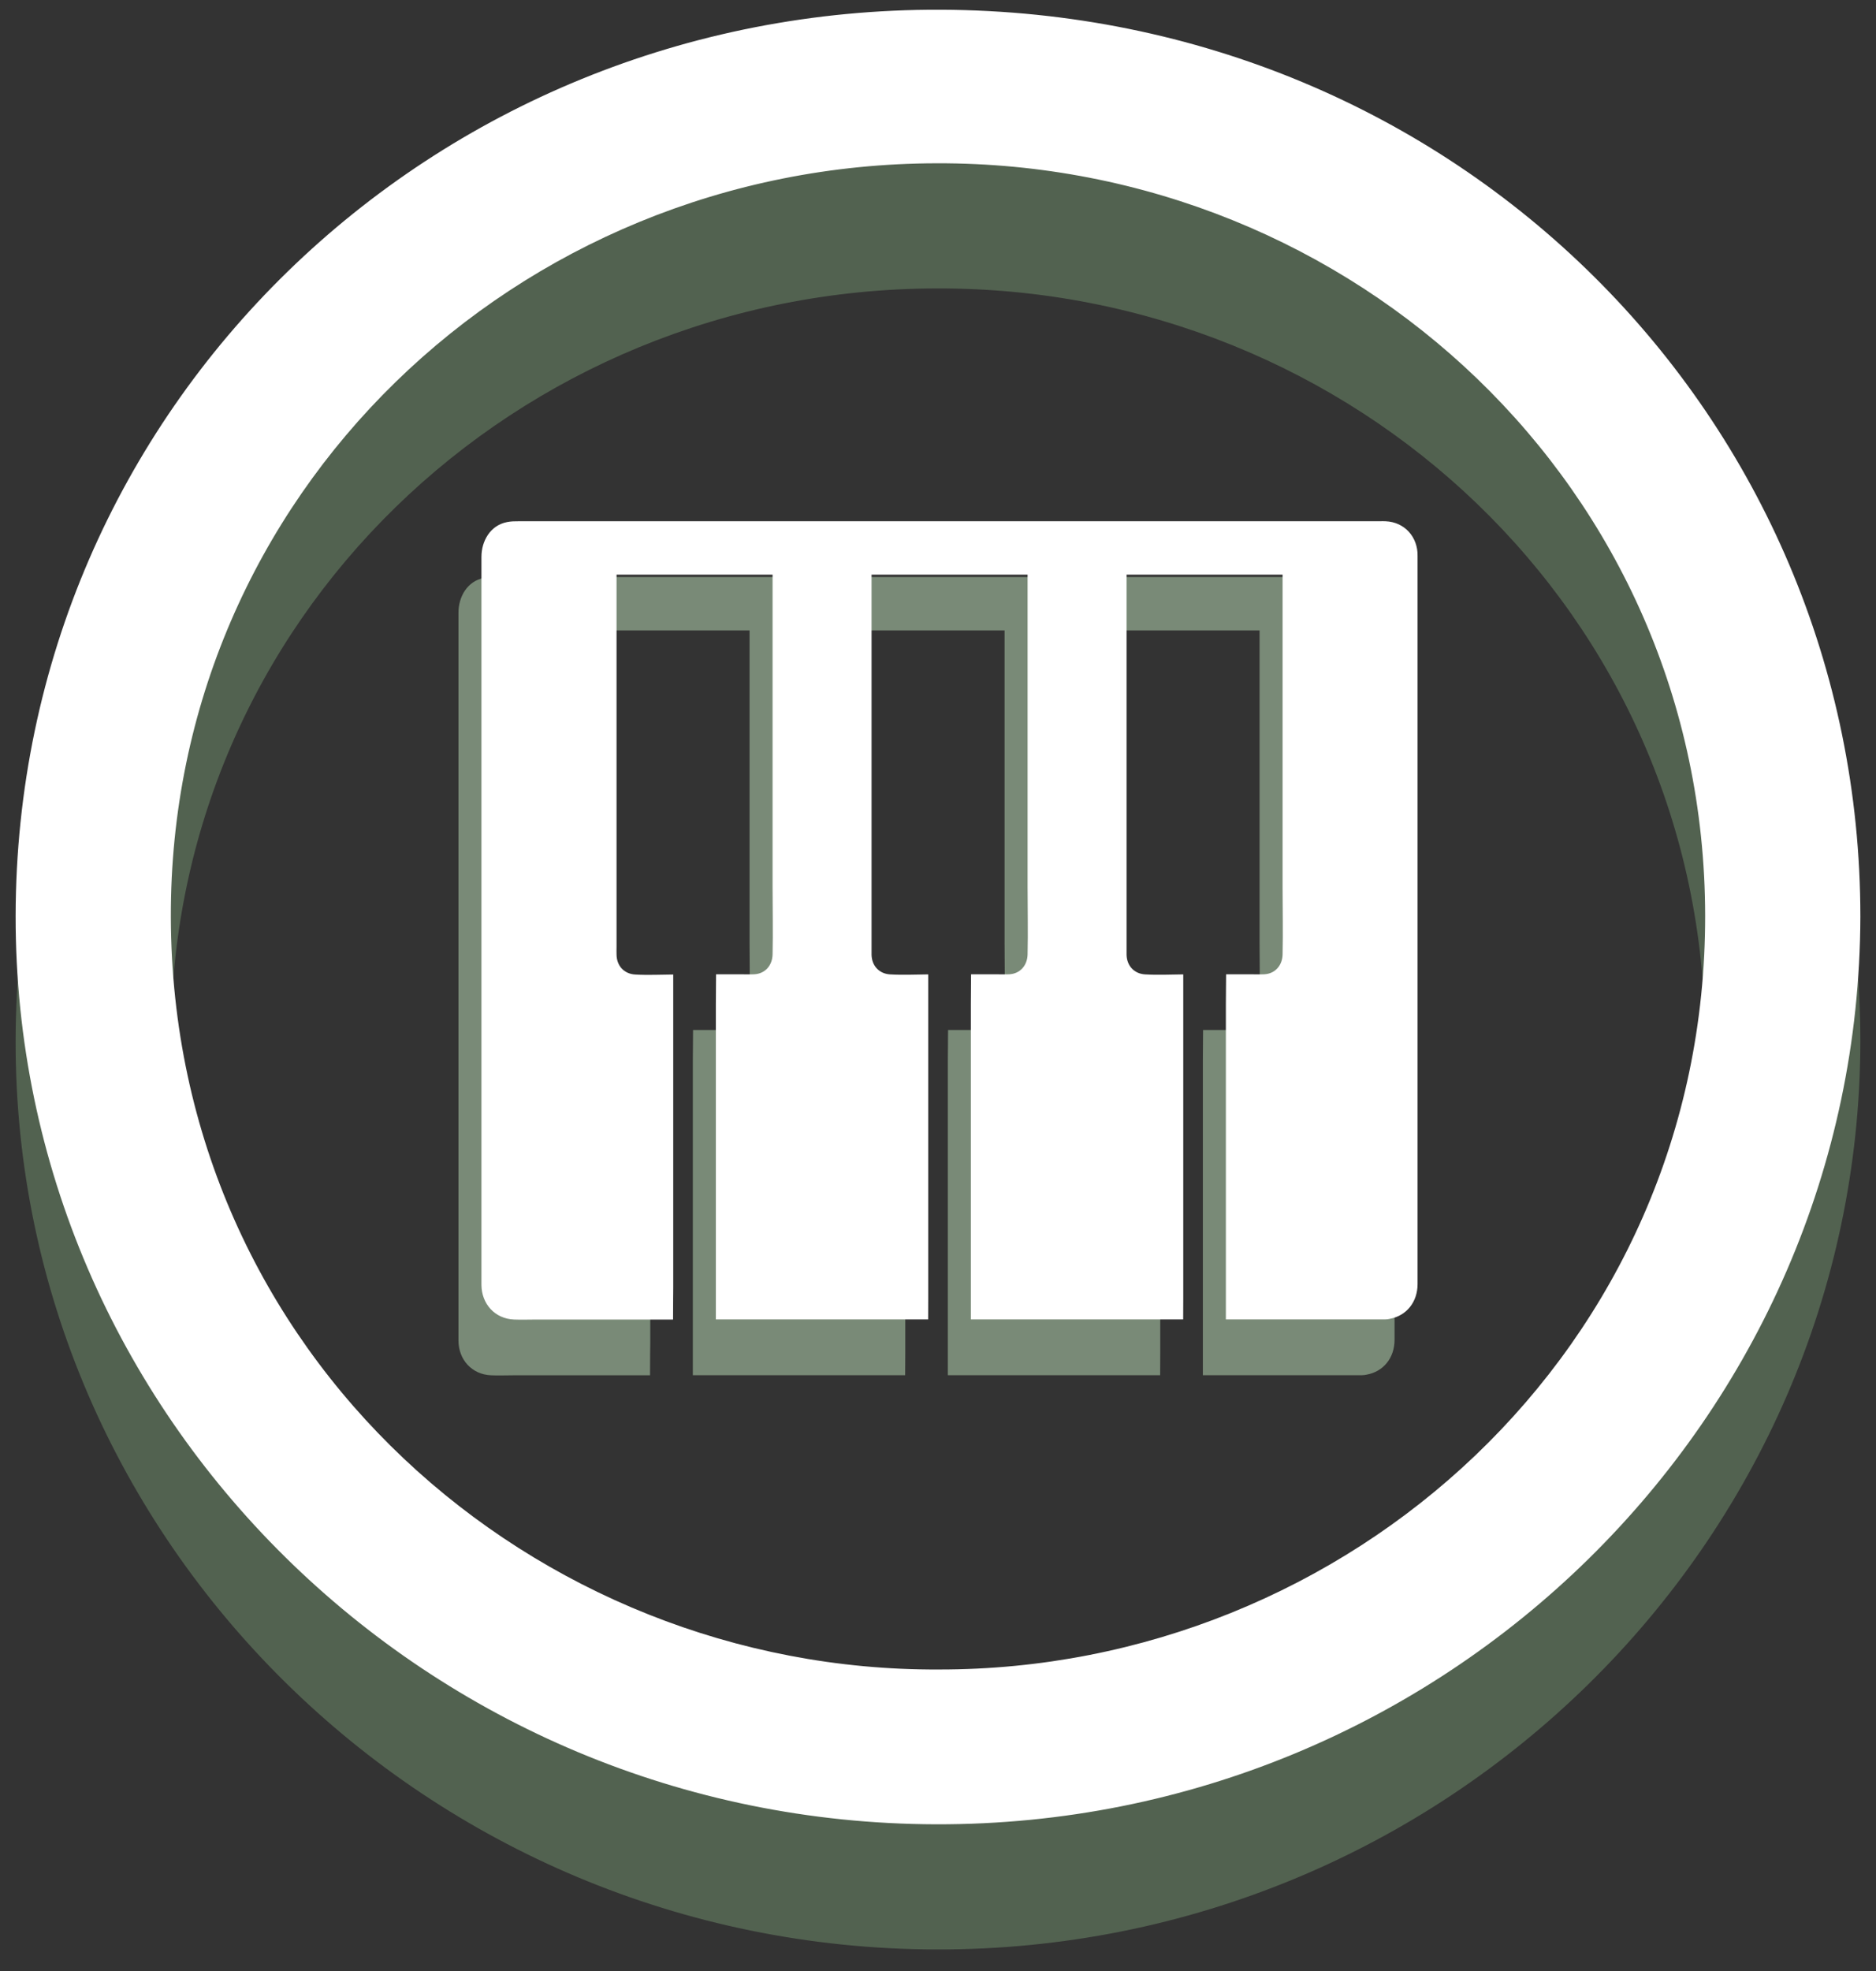 <svg width="60" height="63" viewBox="0 0 60 63" fill="none" xmlns="http://www.w3.org/2000/svg">
<rect x="0" y="0" width="60" height="63" fill="#333333" stroke="none"/>
<g opacity="0.5" clip-path="url(#clip0)">
<path d="M59.5 33.301C59.459 49.342 46.188 62.351 29.939 62.311C13.69 62.271 0.48 49.242 0.5 33.281C0.52 17.04 13.812 4.251 30.081 4.311C46.614 4.371 59.5 17.359 59.5 33.301ZM30.02 57.363C43.109 57.383 54.556 47.108 54.536 33.261C54.516 19.594 43.291 9.179 29.959 9.219C16.506 9.239 5.423 19.813 5.464 33.321C5.504 47.327 17.094 57.423 30.02 57.363Z" fill="#72926E"/>
</g>
<g clip-path="url(#clip1)">
<path d="M59.5 29.301C59.459 45.342 46.188 58.351 29.939 58.311C13.69 58.271 0.48 45.242 0.5 29.281C0.52 13.04 13.812 0.251 30.081 0.311C46.614 0.371 59.5 13.359 59.5 29.301ZM30.02 53.363C43.109 53.383 54.556 43.108 54.536 29.261C54.516 15.594 43.291 5.179 29.959 5.219C16.506 5.239 5.423 15.813 5.464 29.321C5.504 43.327 17.094 53.423 30.02 53.363Z" fill="white"/>
</g>
<path d="M43.574 18.443C43.512 18.44 43.447 18.443 43.386 18.443H15.861C15.732 18.443 15.612 18.443 15.479 18.471C14.943 18.576 14.663 19.078 14.663 19.584V42.44C14.663 42.576 14.663 42.713 14.663 42.853C14.666 43.457 15.089 43.935 15.708 43.959C15.943 43.97 16.182 43.959 16.422 43.959H20.79C20.79 43.731 20.793 43.505 20.793 43.276C20.793 43.164 20.797 43.051 20.797 42.938V32.931C20.39 32.935 19.98 32.955 19.577 32.931C19.222 32.911 18.99 32.651 18.983 32.303C18.98 32.217 18.983 32.135 18.983 32.05V20.151H23.973V30.131C23.973 30.848 23.99 31.572 23.973 32.289C23.966 32.634 23.741 32.907 23.382 32.924C23.242 32.931 23.099 32.924 22.959 32.924H22.166C22.166 33.249 22.159 33.573 22.159 33.894V43.956H28.949C28.949 43.727 28.953 43.502 28.953 43.273C28.953 43.16 28.953 43.047 28.953 42.935V32.928C28.546 32.931 28.136 32.952 27.733 32.928C27.378 32.907 27.146 32.648 27.139 32.299C27.139 32.214 27.139 32.132 27.139 32.047V20.151H32.129V30.131C32.129 30.848 32.146 31.572 32.129 32.289C32.122 32.634 31.897 32.907 31.538 32.924C31.398 32.931 31.255 32.924 31.114 32.924H30.322C30.322 33.249 30.315 33.573 30.315 33.894V43.956H37.105C37.105 43.727 37.108 43.502 37.108 43.273C37.108 43.16 37.108 43.047 37.108 42.935V32.928C36.702 32.931 36.292 32.952 35.889 32.928C35.534 32.907 35.302 32.648 35.295 32.299C35.295 32.214 35.295 32.132 35.295 32.047V20.151H40.285V30.131C40.285 30.848 40.302 31.572 40.285 32.289C40.278 32.634 40.053 32.907 39.694 32.924C39.554 32.931 39.41 32.924 39.27 32.924H38.478C38.478 33.249 38.471 33.573 38.471 33.894V43.956H43.488C43.512 43.956 43.536 43.956 43.56 43.956C43.611 43.956 43.659 43.949 43.707 43.939C44.253 43.84 44.602 43.396 44.602 42.825V19.557C44.615 18.952 44.192 18.467 43.574 18.443Z" fill="#98B095" fill-opacity="0.7"/>
<path d="M44.31 16.661C44.248 16.657 44.183 16.661 44.122 16.661H16.597C16.467 16.661 16.348 16.661 16.215 16.688C15.678 16.794 15.398 17.296 15.398 17.801V40.657C15.398 40.794 15.398 40.93 15.398 41.07C15.402 41.675 15.825 42.153 16.444 42.177C16.679 42.187 16.918 42.177 17.157 42.177H21.526C21.526 41.948 21.529 41.723 21.529 41.494C21.529 41.381 21.532 41.268 21.532 41.156V31.149C21.126 31.152 20.716 31.173 20.313 31.149C19.958 31.128 19.726 30.869 19.719 30.52C19.715 30.435 19.719 30.353 19.719 30.267V18.368H24.709V28.348C24.709 29.065 24.726 29.789 24.709 30.507C24.702 30.852 24.477 31.125 24.118 31.142C23.978 31.149 23.834 31.142 23.694 31.142H22.902C22.902 31.466 22.895 31.791 22.895 32.112V42.173H29.685C29.685 41.945 29.688 41.719 29.688 41.49C29.688 41.378 29.688 41.265 29.688 41.152V31.145C29.282 31.149 28.872 31.169 28.469 31.145C28.114 31.125 27.882 30.865 27.875 30.517C27.875 30.431 27.875 30.349 27.875 30.264V18.368H32.865V28.348C32.865 29.065 32.882 29.789 32.865 30.507C32.858 30.852 32.632 31.125 32.274 31.142C32.134 31.149 31.99 31.142 31.85 31.142H31.058C31.058 31.466 31.051 31.791 31.051 32.112V42.173H37.841C37.841 41.945 37.844 41.719 37.844 41.49C37.844 41.378 37.844 41.265 37.844 41.152V31.145C37.438 31.149 37.028 31.169 36.625 31.145C36.27 31.125 36.038 30.865 36.031 30.517C36.031 30.431 36.031 30.349 36.031 30.264V18.368H41.021V28.348C41.021 29.065 41.038 29.789 41.021 30.507C41.014 30.852 40.788 31.125 40.43 31.142C40.29 31.149 40.146 31.142 40.006 31.142H39.214C39.214 31.466 39.207 31.791 39.207 32.112V42.173H44.224C44.248 42.173 44.272 42.173 44.296 42.173C44.347 42.173 44.395 42.167 44.443 42.156C44.989 42.057 45.338 41.613 45.338 41.043V17.774C45.351 17.17 44.928 16.685 44.31 16.661Z" fill="white"/>
<defs>
<clipPath id="clip0">
<rect width="59" height="58" fill="white" transform="translate(0.5 4.312)"/>
</clipPath>
<clipPath id="clip1">
<rect width="59" height="58" fill="white" transform="translate(0.5 0.312)"/>
</clipPath>
</defs>
</svg>
